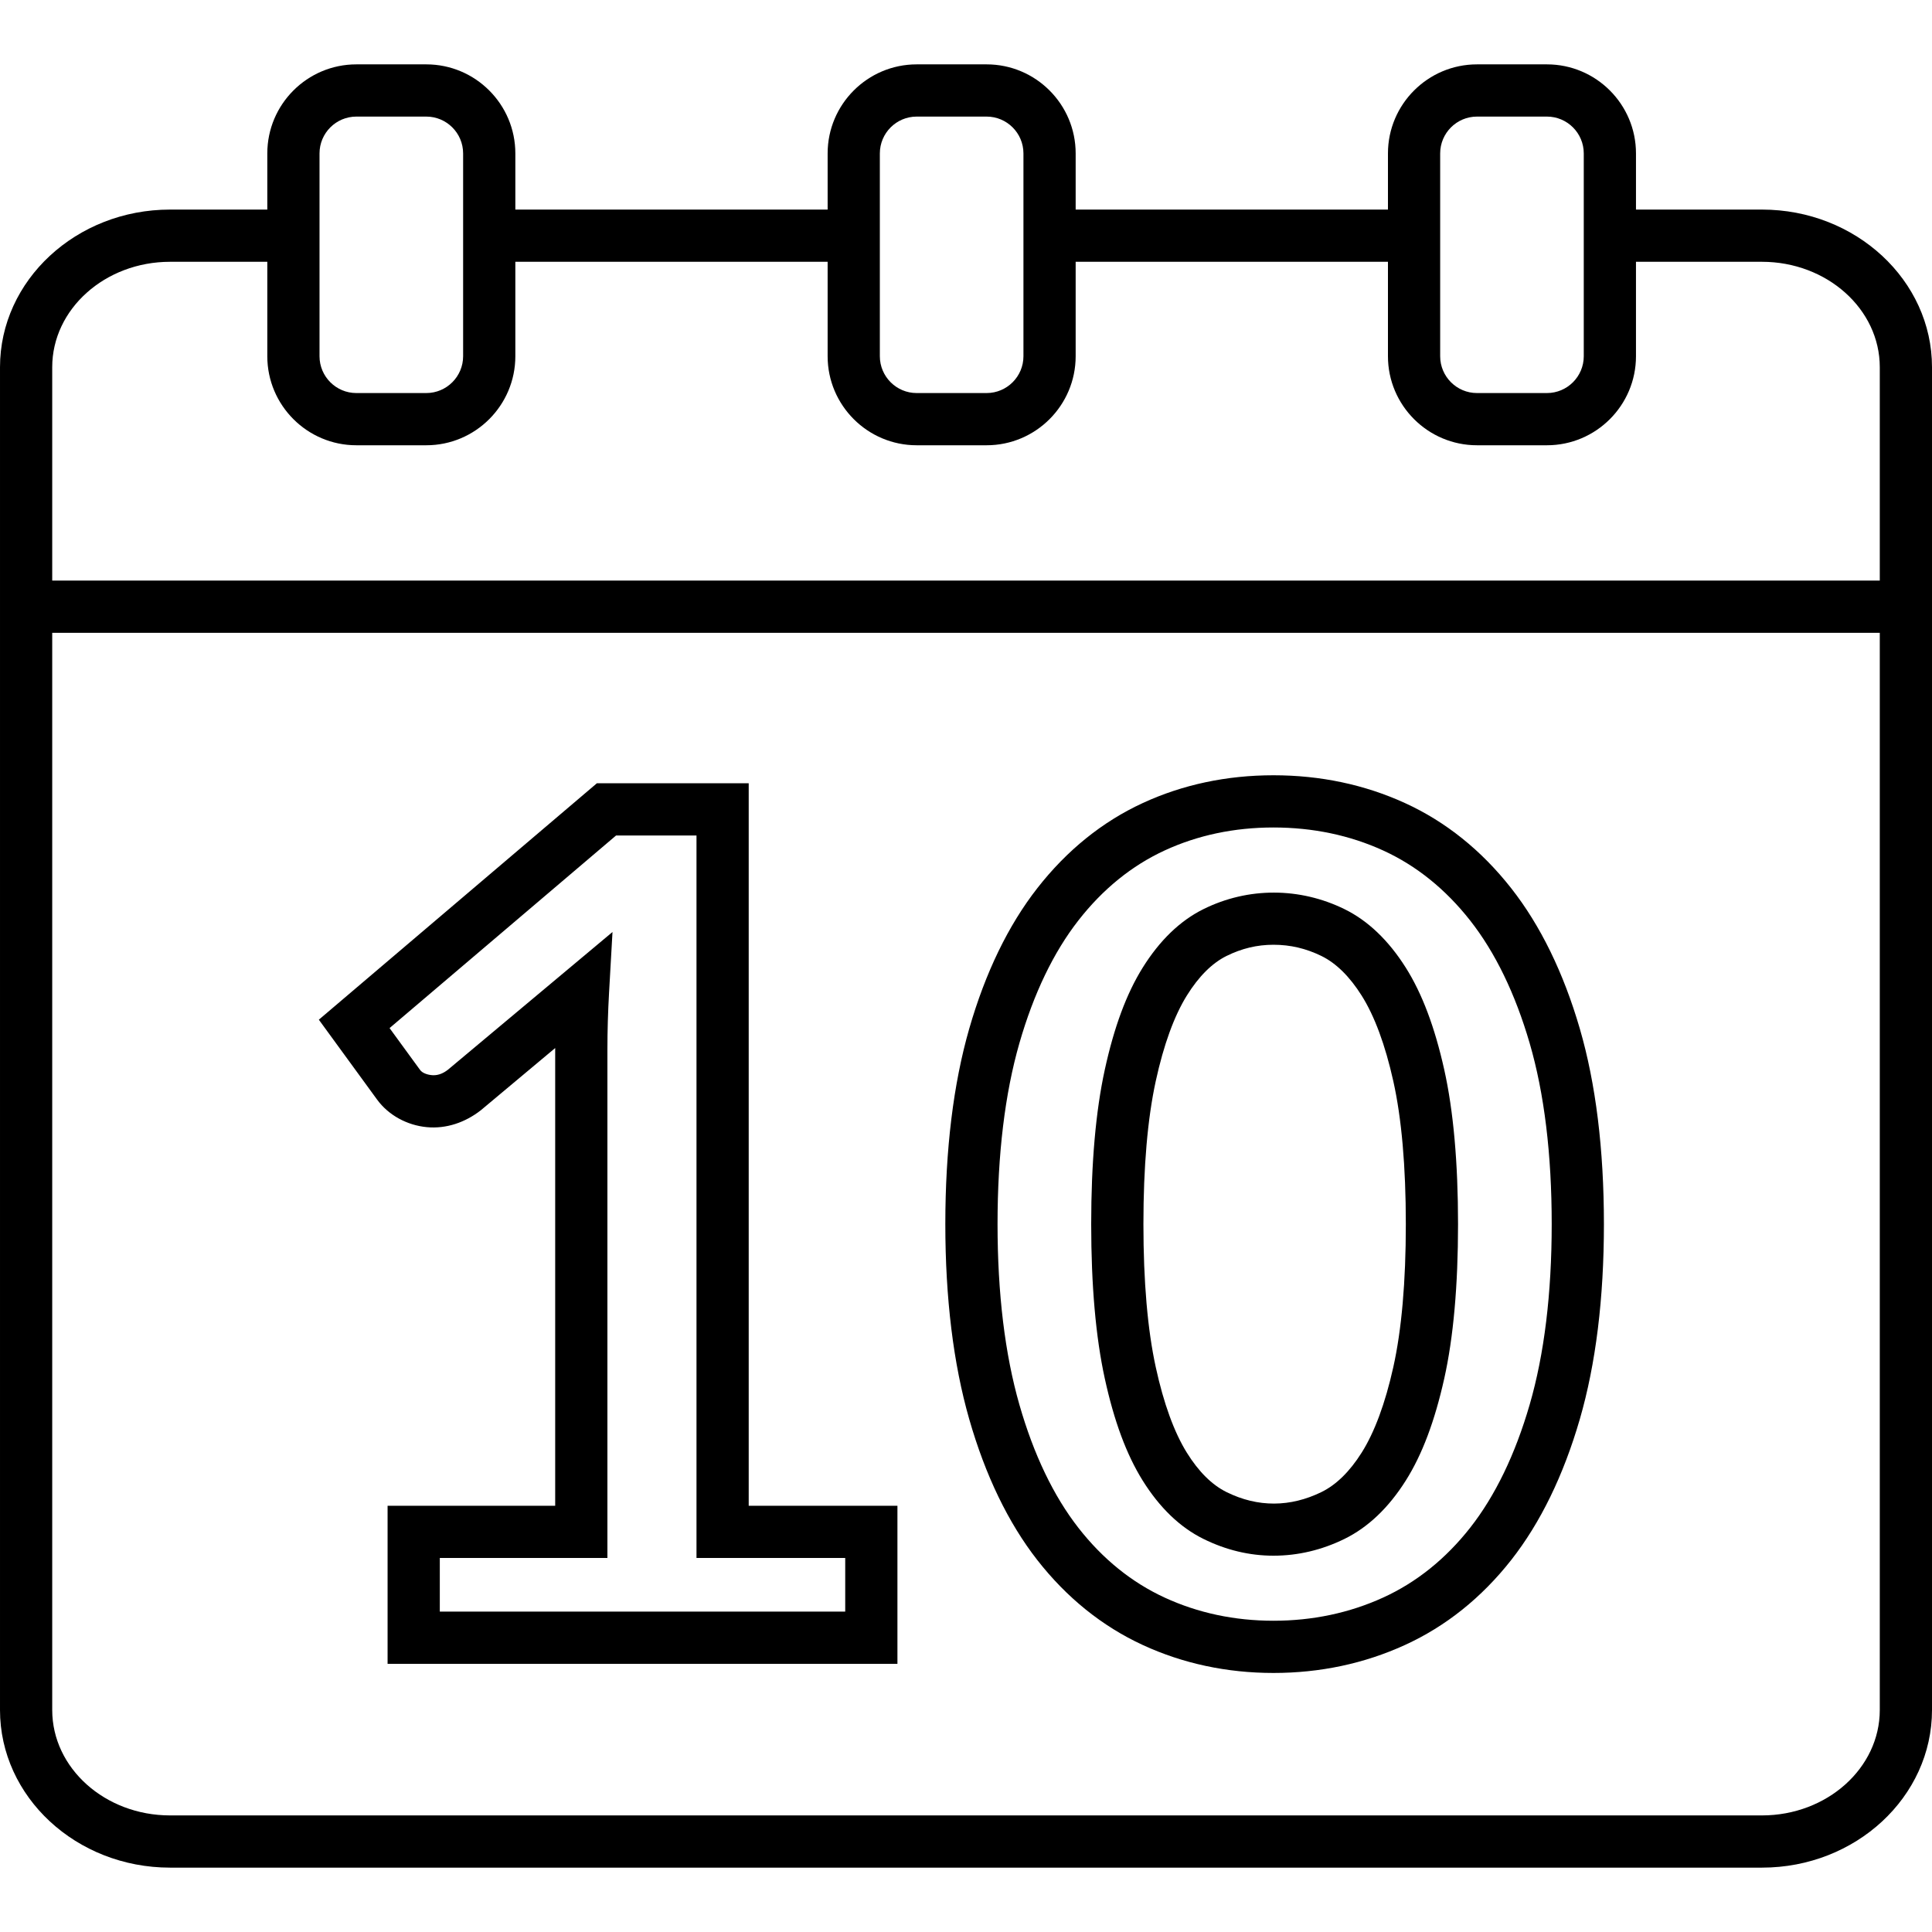 <?xml version="1.0" encoding="UTF-8"?>
<svg xmlns="http://www.w3.org/2000/svg" onmouseup="{ if(window.parent.document.onmouseup) window.parent.document.onmouseup(arguments[0]);}" width="512" viewBox="0 0 512 512" height="512" enable-background="new 0 0 512 512" id="Layer_1"><path data-cppathid="10000" d="m466.939 55.541h-33.387v-14.883c0-13.014-10.586-23.599-23.597-23.599h-18.536c-13.011 0-23.597 10.585-23.597 23.599v14.883h-82.761v-14.883c0-13.014-10.586-23.599-23.597-23.599h-18.536c-13.011 0-23.597 10.585-23.597 23.599v14.883h-82.761v-14.883c0-13.014-10.586-23.599-23.597-23.599h-18.536c-13.014 0-23.599 10.585-23.599 23.599v14.883h-25.775c-24.847 0-45.063 18.738-45.063 41.774v355.851c0 23.036 20.216 41.775 45.063 41.775h421.876c24.847 0 45.061-18.739 45.061-41.775v-355.851c0-23.036-20.214-41.774-45.061-41.774zm-85.279-14.883c0-5.383 4.378-9.761 9.759-9.761h18.536c5.381 0 9.759 4.378 9.759 9.761v53.748c0 5.378-4.378 9.757-9.759 9.757h-18.536c-5.381 0-9.759-4.378-9.759-9.757zm-148.491 0c0-5.383 4.378-9.761 9.759-9.761h18.536c5.381 0 9.759 4.378 9.759 9.761v53.748c0 5.378-4.378 9.757-9.759 9.757h-18.536c-5.381 0-9.759-4.378-9.759-9.757zm-148.493 0c0-5.383 4.378-9.761 9.761-9.761h18.536c5.381 0 9.759 4.378 9.759 9.761v53.748c0 5.378-4.378 9.757-9.759 9.757h-18.536c-5.383 0-9.761-4.378-9.761-9.757zm-39.613 28.72h25.775v25.027c0 13.009 10.586 23.595 23.599 23.595h18.536c13.011 0 23.597-10.585 23.597-23.595v-25.027h82.761v25.027c0 13.009 10.586 23.595 23.597 23.595h18.536c13.011 0 23.597-10.585 23.597-23.595v-25.027h82.761v25.027c0 13.009 10.586 23.595 23.597 23.595h18.536c13.011 0 23.597-10.585 23.597-23.595v-25.027h33.387c17.216 0 31.223 12.531 31.223 27.937v56.549h-484.324v-56.549c0-15.405 14.007-27.937 31.225-27.937zm421.876 411.726h-421.876c-17.218 0-31.225-12.531-31.225-27.937v-285.464h484.324v285.464c0 15.405-14.007 27.937-31.223 27.937zm-94.396-224.672c-4.574-7.243-10.041-12.464-16.248-15.504-11.804-5.788-25.487-5.892-37.394.013-6.162 3.05-11.577 8.275-16.095 15.527-4.277 6.869-7.559 15.716-10.032 27.041-2.387 10.928-3.597 24.685-3.597 40.896 0 16.212 1.209 29.969 3.597 40.892 2.473 11.333 5.757 20.176 10.032 27.041 4.493 7.212 9.908 12.423 16.095 15.478 5.971 2.959 12.223 4.459 18.583 4.459 6.466 0 12.795-1.496 18.806-4.442 6.237-3.054 11.703-8.252 16.25-15.459 4.336-6.86 7.671-15.712 10.2-27.045 2.426-10.865 3.655-24.631 3.655-40.924 0-16.288-1.23-30.059-3.655-40.928-2.528-11.328-5.864-20.175-10.197-27.045zm-3.306 105.883c-2.146 9.622-4.971 17.252-8.396 22.671-3.158 5.005-6.734 8.509-10.635 10.419-8.205 4.018-16.833 4.14-25.169.009-3.847-1.901-7.374-5.396-10.484-10.392-3.378-5.423-6.158-13.054-8.259-22.68-2.176-9.95-3.277-22.716-3.277-37.937s1.104-27.986 3.277-37.941c2.101-9.622 4.881-17.252 8.261-22.68 3.135-5.036 6.664-8.55 10.486-10.446 4.036-1.996 8.106-2.969 12.444-2.969 4.464 0 8.626.977 12.721 2.982 3.872 1.901 7.45 5.419 10.635 10.469 3.423 5.423 6.25 13.054 8.396 22.676 2.205 9.878 3.322 22.63 3.322 37.91s-1.118 28.031-3.322 37.909zm31.243-126.928c-7.905-10.063-17.39-17.662-28.185-22.586-10.673-4.874-22.385-7.347-34.811-7.347-12.401 0-24.054 2.477-34.631 7.356-10.725 4.946-20.137 12.545-27.977 22.594-7.685 9.847-13.748 22.365-18.02 37.207-4.205 14.608-6.336 32.036-6.336 51.793 0 19.64 2.131 37.027 6.333 51.68 4.277 14.915 10.34 27.473 18.023 37.32 7.802 9.996 17.214 17.577 27.975 22.541 10.651 4.915 22.304 7.406 34.633 7.406 12.354 0 24.065-2.487 34.809-7.396 10.836-4.942 20.32-12.523 28.189-22.532 7.736-9.851 13.854-22.405 18.18-37.315 4.241-14.604 6.392-32 6.392-51.703 0-19.824-2.151-37.257-6.394-51.815-4.322-14.838-10.439-27.356-18.18-37.203zm4.894 136.865c-3.831 13.198-9.14 24.176-15.773 32.622-6.489 8.252-14.246 14.478-23.054 18.496-8.928 4.076-18.707 6.144-29.063 6.144-10.313 0-20.016-2.063-28.838-6.135-8.739-4.027-16.43-10.248-22.86-18.487-6.586-8.441-11.845-19.414-15.631-32.617-3.847-13.419-5.797-29.523-5.797-47.87 0-18.464 1.95-34.599 5.795-47.964 3.782-13.135 9.041-24.077 15.633-32.522 6.469-8.293 14.16-14.531 22.863-18.541 8.75-4.041 18.451-6.086 28.836-6.086 10.428 0 20.207 2.05 29.065 6.095 8.768 4 16.523 10.243 23.052 18.55 6.64 8.45 11.948 19.392 15.775 32.527 3.876 13.297 5.84 29.428 5.84 47.941-.001 18.397-1.967 34.496-5.843 47.847zm-206.96-164.675h-40.237l-73.682 62.653s15.429 21.162 15.432 21.167c3.055 4.19 8 6.814 13.152 7.307 5.227.5 10.235-1.271 14.332-4.464l19.718-16.5v.428 120.878h-44.417v41.883h135.115v-41.883h-39.414v-191.469zm25.577 205.306v14.207h-107.439v-14.207h44.417v-134.716c0-4.91.149-10.031.444-15.225l.905-15.95s-43.59 36.478-43.59 36.478c-1.153.899-2.454 1.511-3.944 1.476-1.129-.027-2.835-.452-3.501-1.459l-8.043-11.031 60.025-51.041h21.313v191.468z"/></svg>
